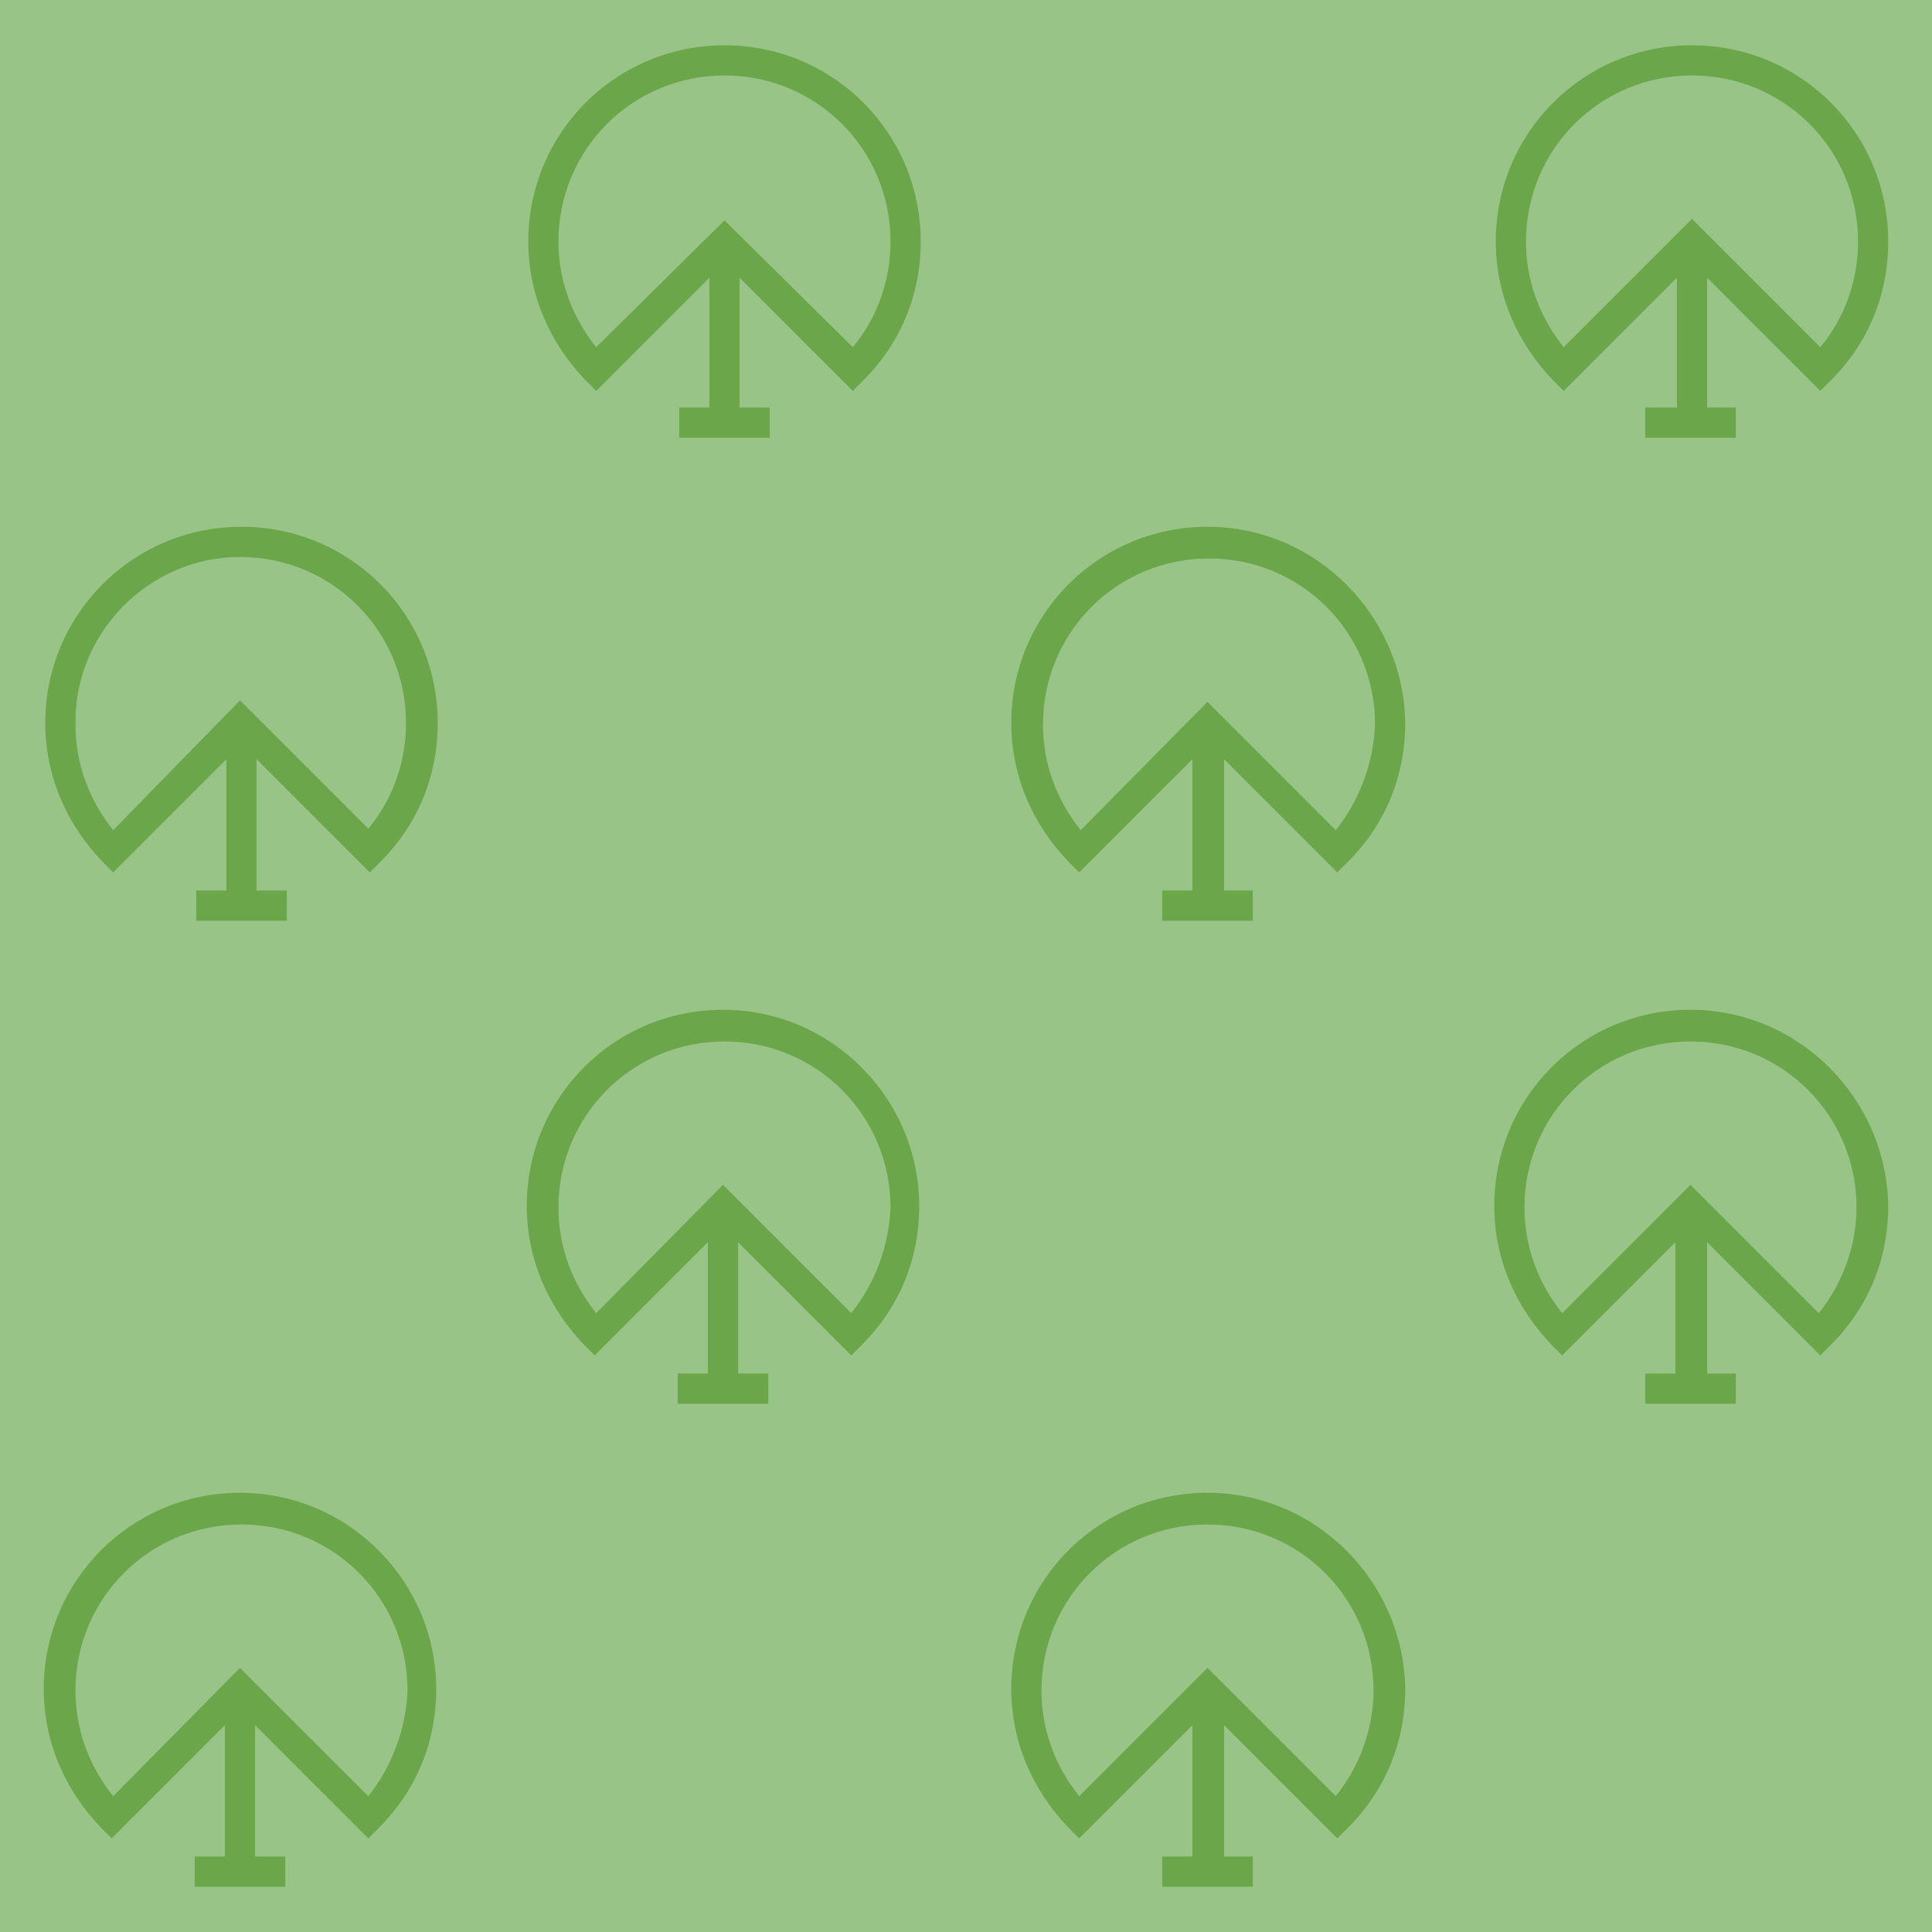 <?xml version="1.0" encoding="utf-8"?>
<!-- Generator: Adobe Illustrator 19.2.0, SVG Export Plug-In . SVG Version: 6.00 Build 0)  -->
<svg version="1.0" id="Ebene_1" xmlns="http://www.w3.org/2000/svg" xmlns:xlink="http://www.w3.org/1999/xlink" x="0px" y="0px"
	 viewBox="0 0 128 128" style="enable-background:new 0 0 128 128;" xml:space="preserve">
<style type="text/css">
	.st0{fill:#98C488;}
	.st1{fill:#6CA64A;}
</style>
<rect class="st0" width="128" height="128"/>
<g>
	<path class="st1" d="M103.6,25.9l7.5-7.5l0,8.6H109v2h6v-2h-1.9l0-8.6l7.5,7.5l0.7-0.7c2.5-2.5,3.8-5.7,3.8-9.2c0-7.2-5.8-13-13-13
		s-13,5.8-13,13c0,3.5,1.4,6.7,3.8,9.2L103.6,25.9z M112.1,5c6.1,0,11,4.9,11,11c0,2.6-0.9,5.1-2.5,7l-8.5-8.5l-8.5,8.5
		c-1.6-2-2.5-4.4-2.5-7C101.1,9.9,106,5,112.1,5z"/>
	<path class="st1" d="M48,3c-7.2,0-13,5.8-13,13c0,3.5,1.4,6.7,3.8,9.2l0.7,0.7l7.5-7.5l0,8.6h-2v2h6v-2h-2l0-8.6l7.5,7.5l0.7-0.7
		c2.5-2.5,3.8-5.7,3.8-9.2C61,8.8,55.2,3,48,3z M56.5,23L48,14.6L39.5,23c-1.6-2-2.5-4.4-2.5-7c0-6.1,4.9-11,11-11s11,4.9,11,11
		C59,18.6,58.1,21.1,56.5,23z"/>
	<path class="st1" d="M80,34.9c-7.2,0-13,5.8-13,13c0,3.5,1.4,6.7,3.8,9.2l0.7,0.7l7.5-7.5l0,8.7H77v2h6v-2h-1.9l0-8.7l7.5,7.5
		l0.7-0.7c2.5-2.5,3.8-5.7,3.8-9.2C93,40.8,87.2,34.9,80,34.9z M88.5,55L80,46.5L71.6,55c-1.6-2-2.5-4.4-2.5-7c0-6.1,4.9-11,11-11
		s11,4.9,11,11C91,50.5,90.1,53,88.5,55z"/>
	<path class="st1" d="M7.5,57.8l7.5-7.5l0,8.7h-2v2h6v-2h-2l0-8.7l7.5,7.5l0.7-0.7c2.5-2.5,3.8-5.7,3.8-9.2c0-7.2-5.8-13-13-13
		s-13,5.8-13,13c0,3.5,1.4,6.7,3.8,9.2L7.5,57.8z M15.9,36.9c6.1,0,11,4.9,11,11c0,2.6-0.9,5.1-2.5,7l-8.5-8.5L7.5,55
		c-1.6-2-2.5-4.4-2.5-7C4.9,41.9,9.9,36.9,15.9,36.9z"/>
	<path class="st1" d="M112,66.9c-7.2,0-13,5.8-13,13c0,3.5,1.4,6.7,3.8,9.2l0.7,0.7l7.5-7.5l0,8.7H109v2h6v-2h-1.9l0-8.7l7.5,7.5
		l0.7-0.7c2.5-2.5,3.8-5.7,3.8-9.2C125,72.8,119.2,66.9,112,66.9z M120.5,87l-8.5-8.5l-8.5,8.5c-1.6-2-2.5-4.4-2.5-7
		c0-6.1,4.9-11,11-11s11,4.9,11,11C123,82.5,122.1,85,120.5,87z"/>
	<path class="st1" d="M47.9,66.9c-7.2,0-13,5.8-13,13c0,3.5,1.4,6.7,3.8,9.2l0.7,0.7l7.5-7.5l0,8.7h-2v2h6v-2h-2l0-8.7l7.5,7.5
		l0.7-0.7c2.5-2.5,3.8-5.7,3.8-9.2C60.9,72.8,55.1,66.9,47.9,66.9z M56.4,87l-8.5-8.5L39.5,87c-1.6-2-2.5-4.4-2.5-7
		c0-6.1,4.9-11,11-11s11,4.9,11,11C58.9,82.5,58,85,56.4,87z"/>
	<path class="st1" d="M80,98.9c-7.2,0-13,5.8-13,13c0,3.5,1.4,6.7,3.8,9.2l0.7,0.7l7.5-7.5l0,8.7H77v2h6v-2h-1.9l0-8.7l7.5,7.5
		l0.7-0.7c2.5-2.5,3.8-5.7,3.8-9.2C93,104.8,87.2,98.9,80,98.9z M88.5,119l-8.5-8.5l-8.5,8.5c-1.6-2-2.5-4.4-2.5-7
		c0-6.1,4.9-11,11-11s11,4.9,11,11C91,114.5,90.1,117,88.5,119z"/>
	<path class="st1" d="M15.9,98.9c-7.2,0-13,5.8-13,13c0,3.5,1.4,6.7,3.8,9.2l0.7,0.7l7.5-7.5l0,8.7h-2v2h6v-2h-2l0-8.7l7.5,7.5
		l0.7-0.7c2.5-2.5,3.8-5.7,3.8-9.2C28.9,104.8,23.1,98.9,15.9,98.9z M24.4,119l-8.5-8.5L7.5,119c-1.6-2-2.5-4.4-2.5-7
		c0-6.1,4.9-11,11-11s11,4.9,11,11C26.9,114.5,26,117,24.4,119z"/>
</g>
</svg>
